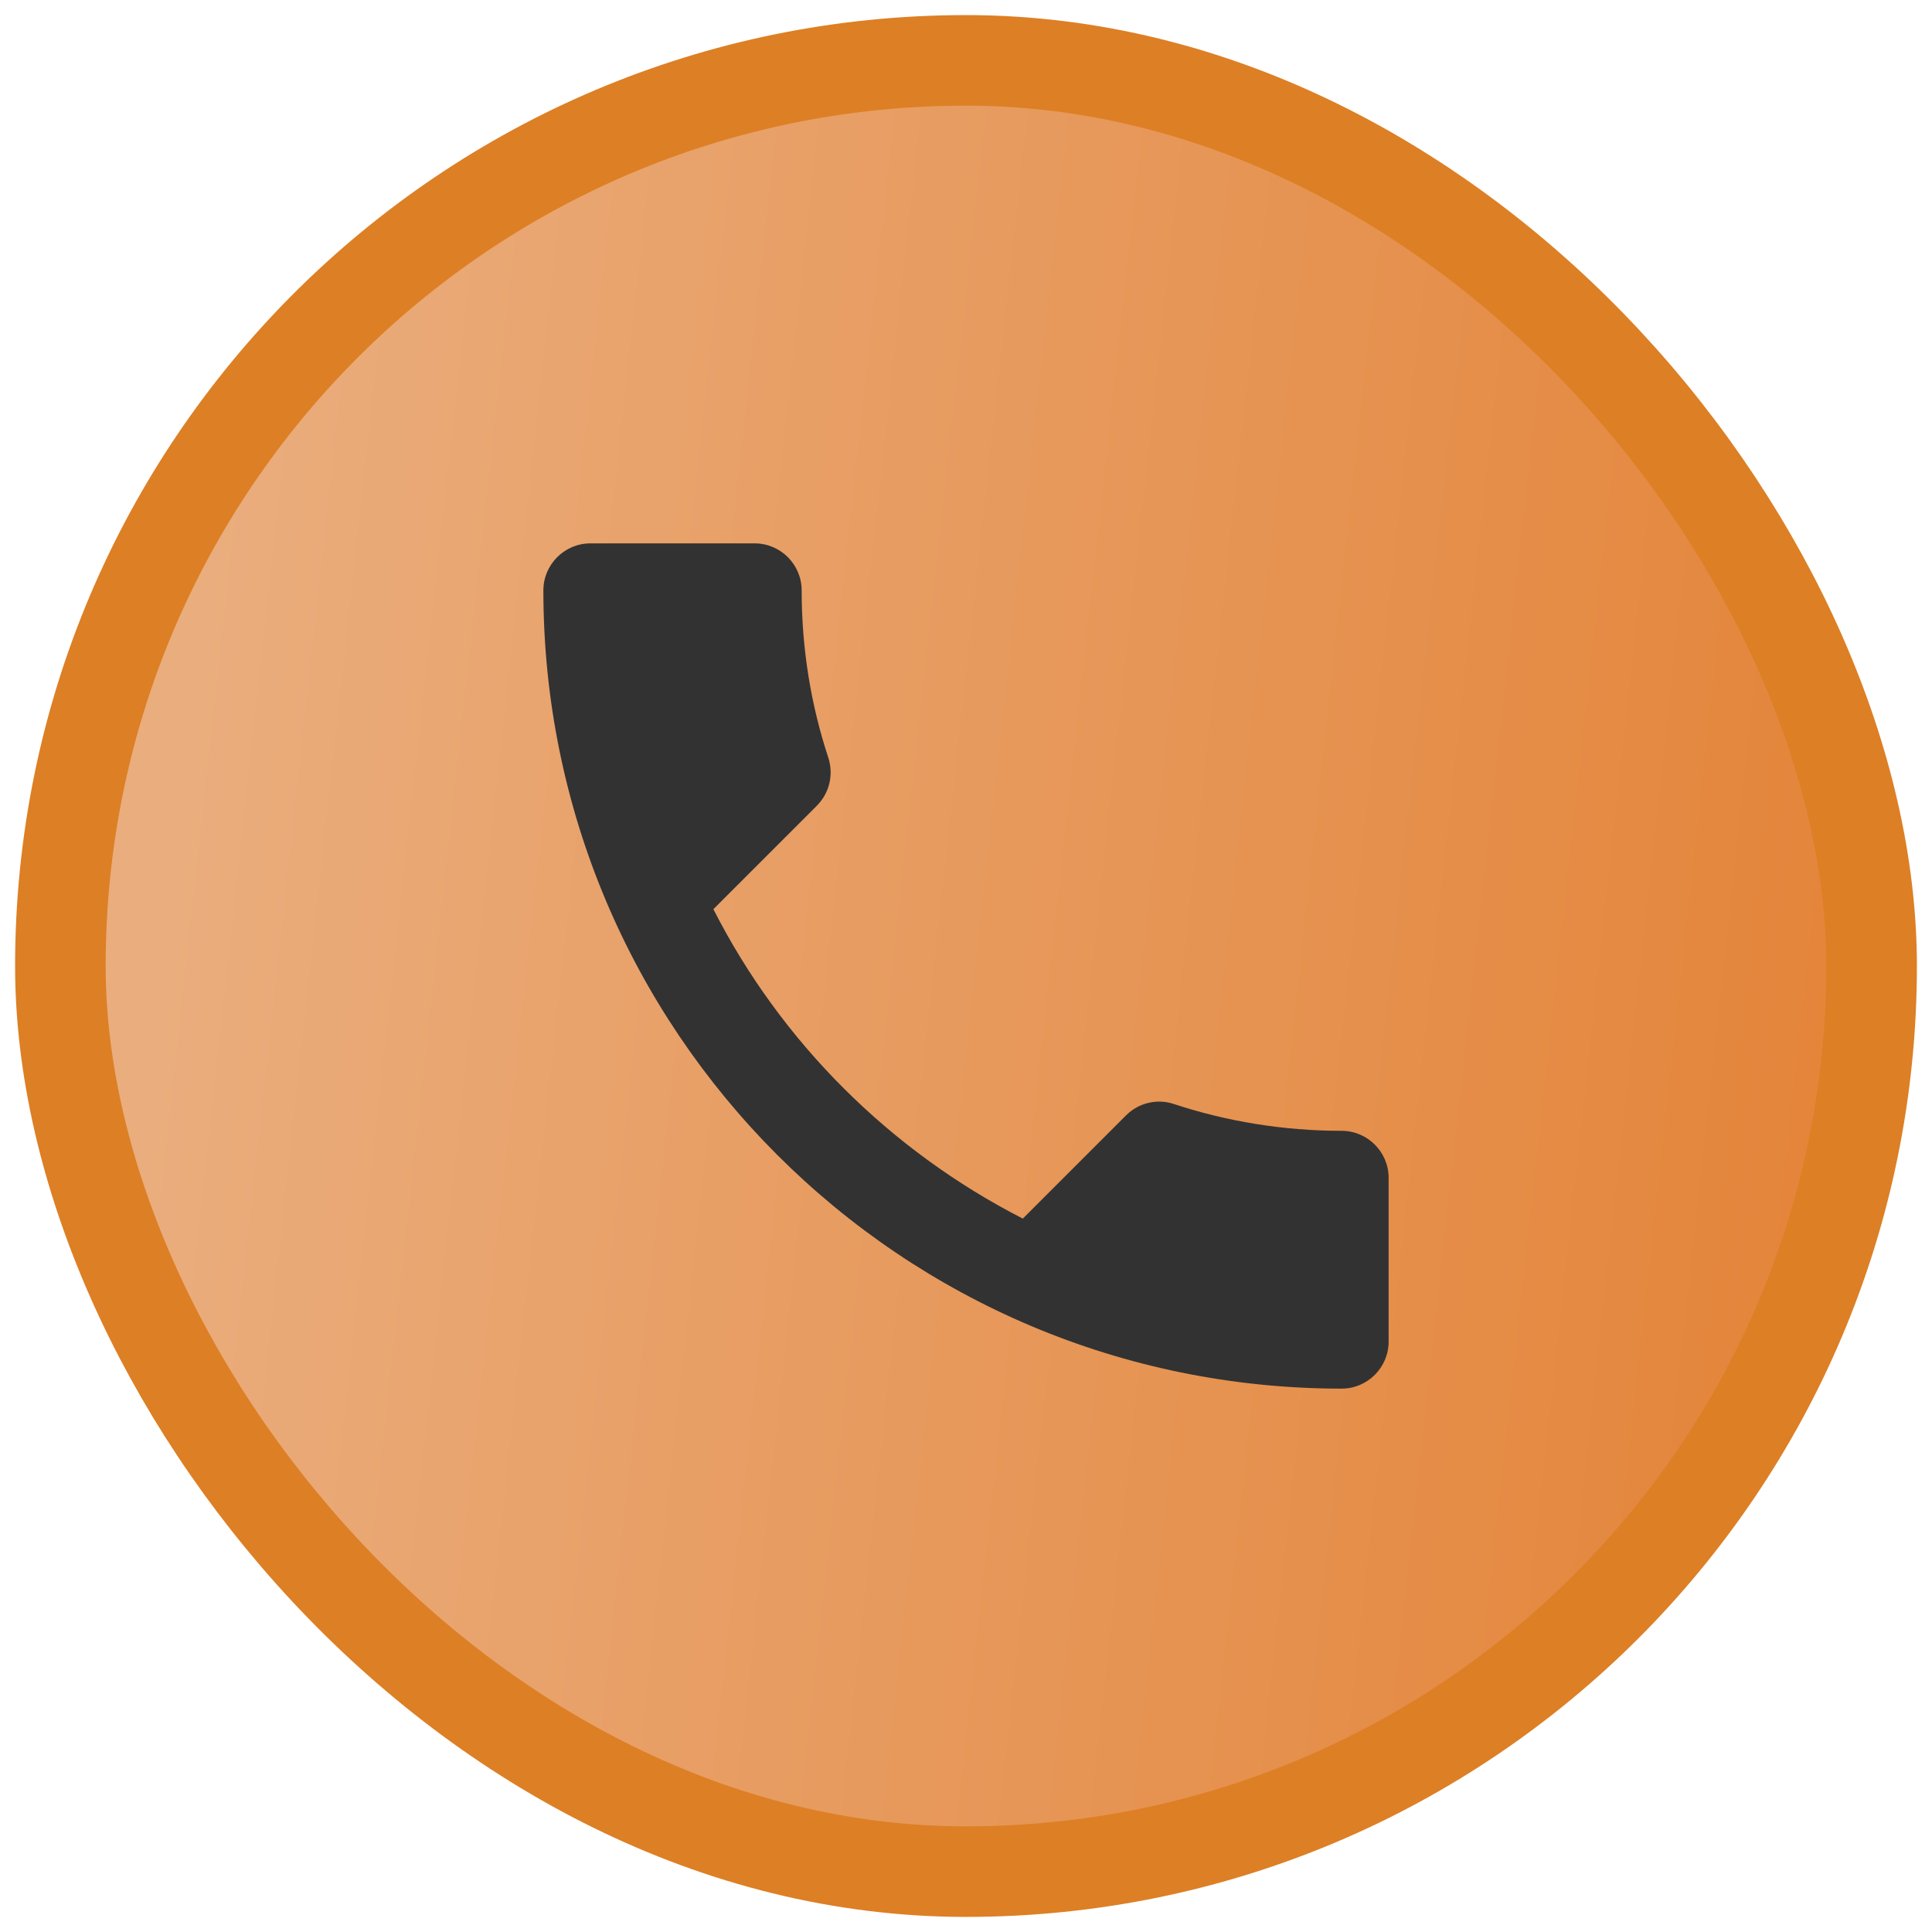 <svg width="32" height="32" viewBox="0 0 32 32" fill="none" xmlns="http://www.w3.org/2000/svg">
<rect x="1" y="1" width="30" height="30" rx="15" fill="url(#paint0_linear_1_3368)"/>
<rect x="1" y="1" width="30" height="30" rx="15" stroke="#DD7F24" stroke-width="1.5"/>
<path d="M11.816 15.059C12.936 17.26 14.74 19.057 16.941 20.184L18.652 18.473C18.862 18.263 19.173 18.193 19.446 18.287C20.317 18.574 21.258 18.73 22.222 18.73C22.65 18.73 23 19.08 23 19.508V22.222C23 22.65 22.65 23 22.222 23C14.919 23 9 17.081 9 9.778C9 9.35 9.35 9 9.778 9H12.5C12.928 9 13.278 9.35 13.278 9.778C13.278 10.75 13.433 11.683 13.721 12.554C13.807 12.827 13.744 13.13 13.527 13.348L11.816 15.059Z" fill="#323232"/>
<defs>
<linearGradient id="paint0_linear_1_3368" x1="4.375" y1="1" x2="39.07" y2="4.802" gradientUnits="userSpaceOnUse">
<stop stop-color="#EAAD7D"/>
<stop offset="1" stop-color="#E27A28"/>
</linearGradient>
</defs>
</svg>
